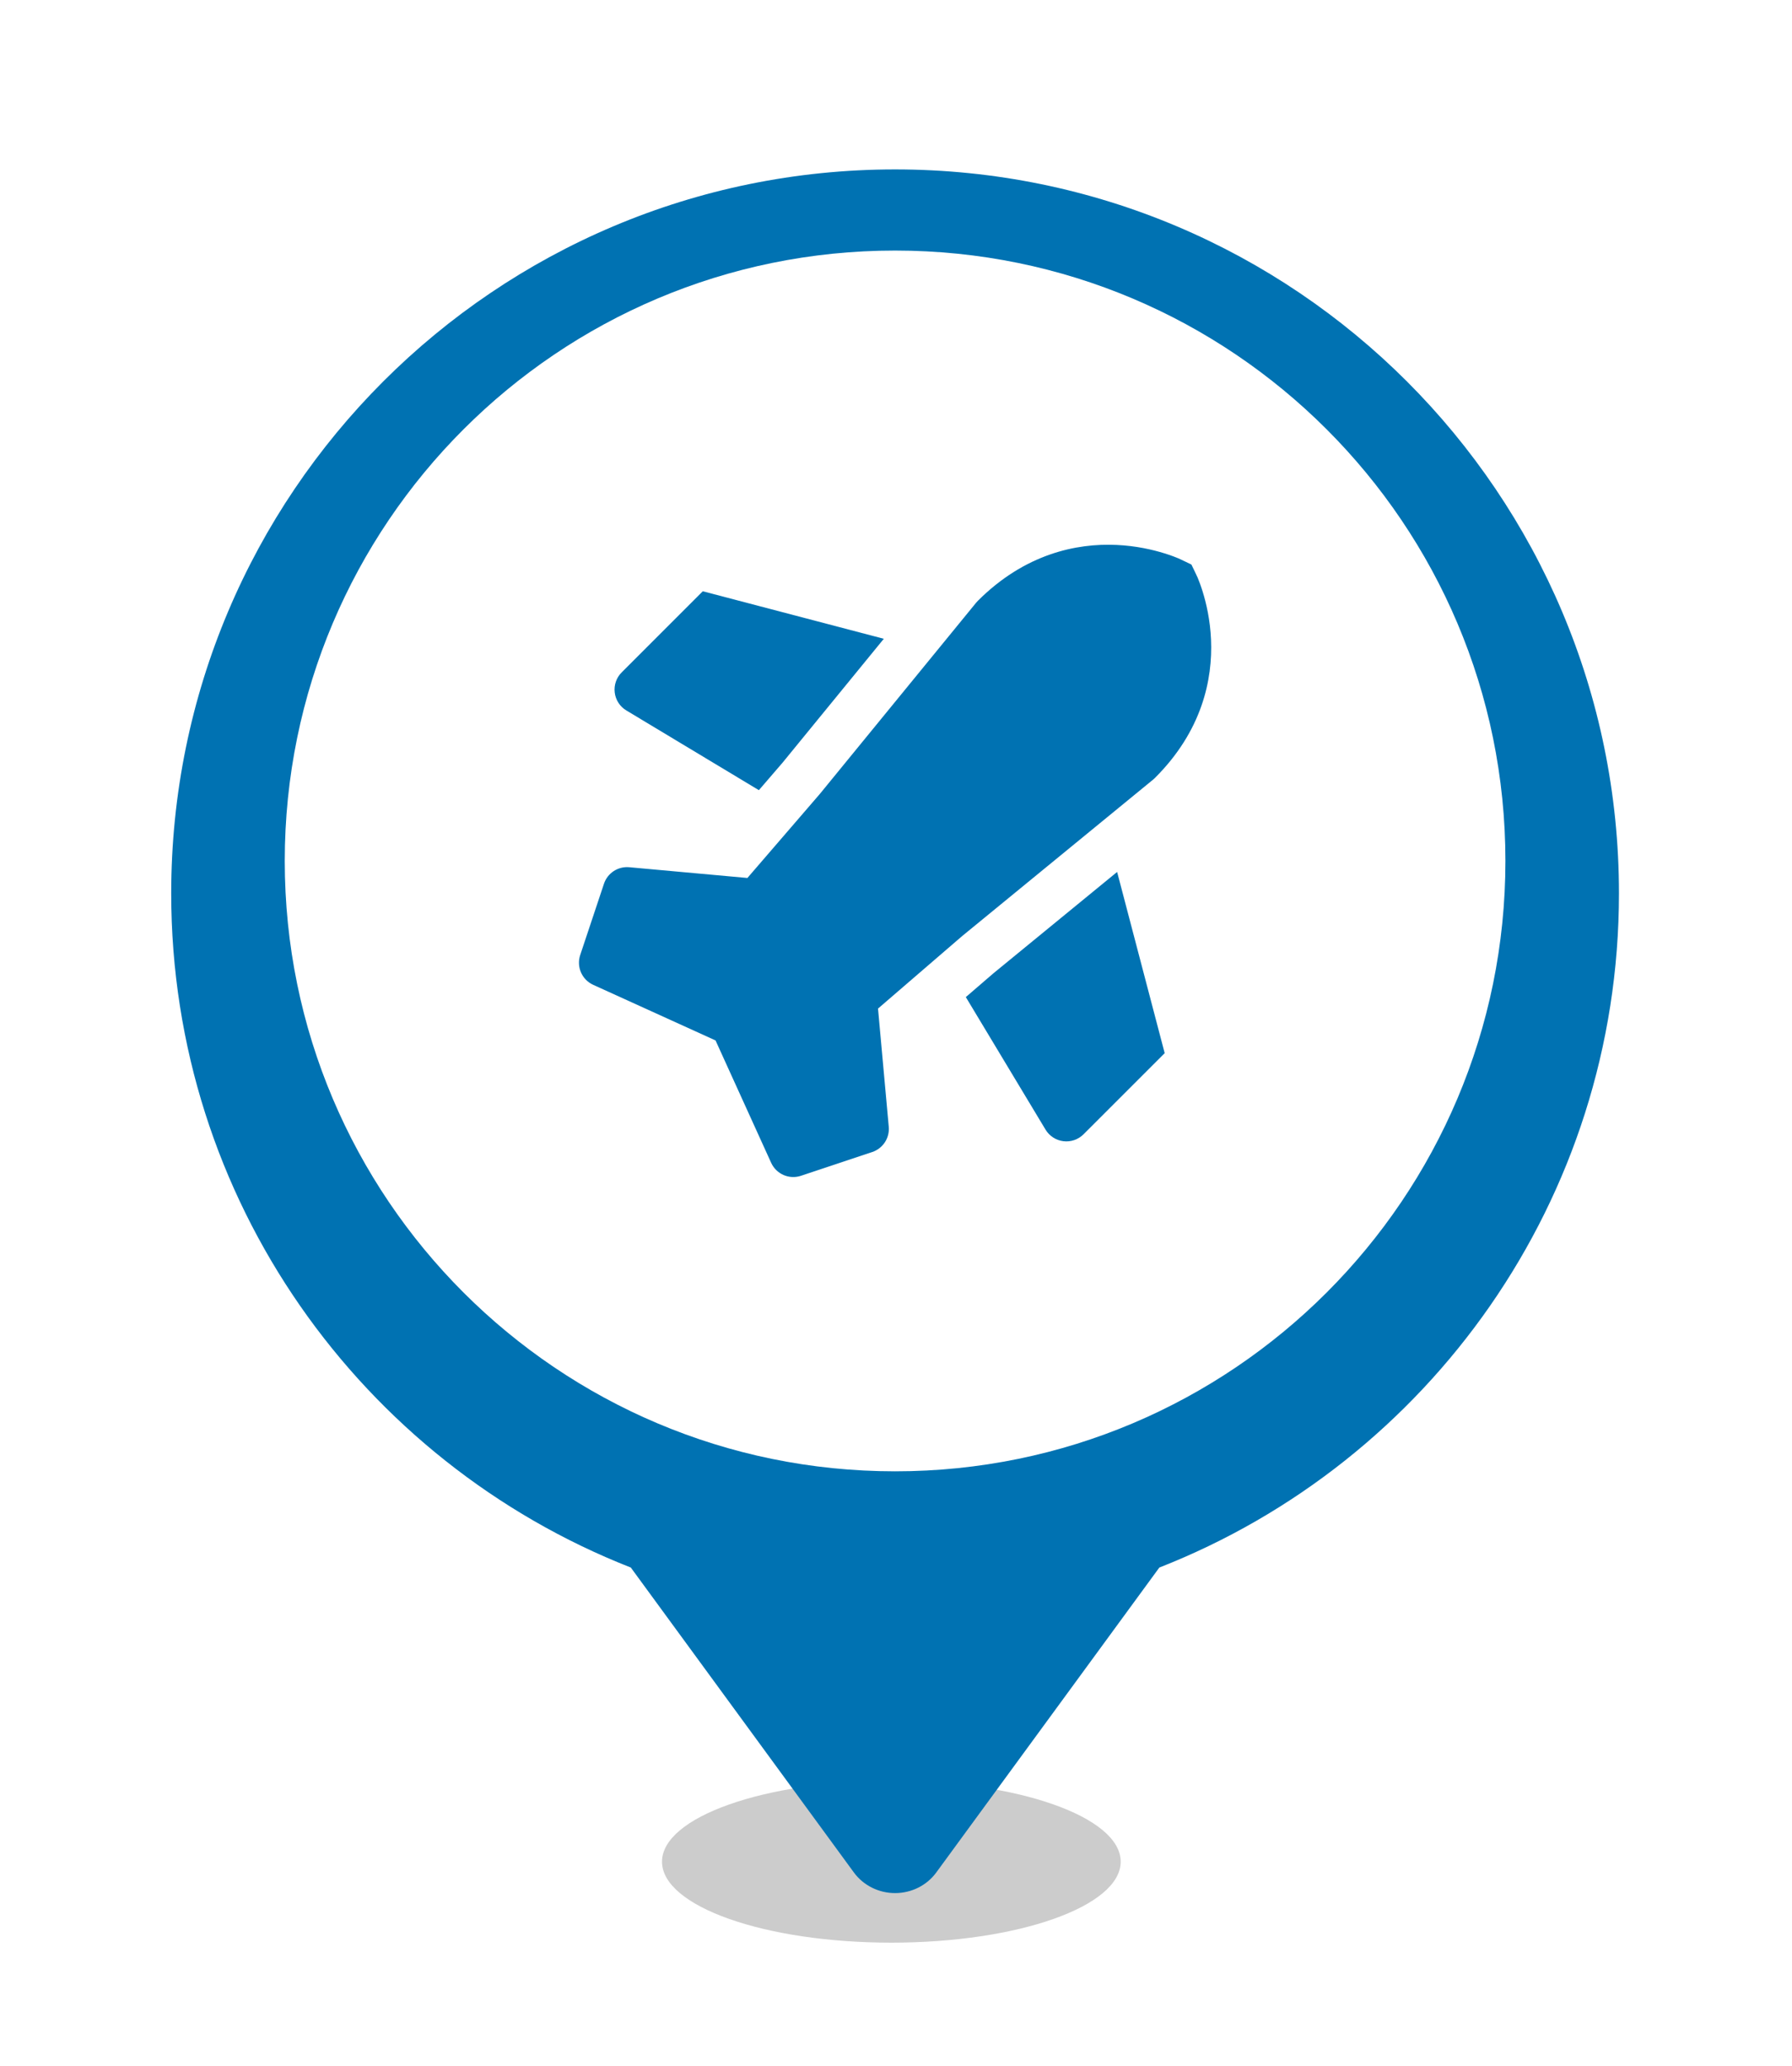 <svg width="157" height="181" viewBox="0 0 157 181" fill="none" xmlns="http://www.w3.org/2000/svg">
<g filter="url(#filter0_f_251_10)">
<ellipse cx="78.093" cy="163.092" rx="20.093" ry="7.092" fill="black" fill-opacity="0.2"/>
</g>
<g filter="url(#filter1_d_251_10)">
<path fill-rule="evenodd" clip-rule="evenodd" d="M78.42 12C113.446 12 141.84 40.394 141.84 75.42C141.84 102.276 125.147 125.233 101.571 134.482L82.031 161.19C81.624 161.749 81.083 162.205 80.455 162.52C79.826 162.836 79.128 163 78.419 163C77.711 163 77.013 162.836 76.384 162.52C75.755 162.205 75.215 161.749 74.807 161.19L55.267 134.481C31.692 125.232 15 102.275 15 75.42C15 40.394 43.394 12 78.42 12Z" fill="#0072B2"/>
</g>
<path d="M131.892 75.421C131.892 45.89 107.952 21.95 78.42 21.95C48.888 21.95 24.948 45.89 24.948 75.421C24.948 104.953 48.888 128.893 78.42 128.893C107.952 128.893 131.892 104.953 131.892 75.421Z" fill="white"/>
<path d="M104.381 49.458C104.381 49.458 104.868 50.457 104.929 50.605C105.05 50.9 105.208 51.315 105.368 51.831C105.687 52.859 106.024 54.312 106.1 56.03C106.254 59.515 105.322 64.036 101.175 68.161C101.127 68.209 101.076 68.255 101.023 68.299L84.285 82.012L76.924 88.356L77.865 98.709C77.955 99.693 77.355 100.61 76.417 100.923L70.175 103.003C69.14 103.348 68.013 102.857 67.561 101.864L62.69 91.147L51.973 86.276C50.98 85.825 50.489 84.698 50.833 83.663L52.914 77.421C53.227 76.483 54.144 75.883 55.128 75.973L65.481 76.914L71.826 69.554L85.52 52.8C85.565 52.745 85.612 52.692 85.663 52.642C89.798 48.507 94.323 47.581 97.808 47.738C99.527 47.815 100.98 48.152 102.008 48.472C102.525 48.632 102.94 48.789 103.234 48.911C103.382 48.972 104.381 49.458 104.381 49.458Z" fill="#0072B2"/>
<path d="M77.433 55.96L68.559 66.816L66.486 69.222L54.873 62.237C54.311 61.899 53.936 61.321 53.857 60.67C53.777 60.019 54.001 59.368 54.465 58.905L61.571 51.797L77.433 55.96Z" fill="#0072B2"/>
<path d="M97.873 76.386L87.025 85.273L84.617 87.349L91.6 98.958C91.938 99.52 92.516 99.895 93.167 99.975C93.817 100.055 94.468 99.83 94.932 99.367L102.04 92.261L97.873 76.386Z" fill="#0072B2"/>
<defs>
<filter id="filter0_f_251_10" x="56" y="154" width="44.185" height="18.183" filterUnits="userSpaceOnUse" color-interpolation-filters="sRGB">
<feFlood flood-opacity="0" result="BackgroundImageFix"/>
<feBlend mode="normal" in="SourceGraphic" in2="BackgroundImageFix" result="shape"/>
<feGaussianBlur stdDeviation="1" result="effect1_foregroundBlur_251_10"/>
</filter>
<filter id="filter1_d_251_10" x="0.788" y="0.631" width="155.263" height="179.424" filterUnits="userSpaceOnUse" color-interpolation-filters="sRGB">
<feFlood flood-opacity="0" result="BackgroundImageFix"/>
<feColorMatrix in="SourceAlpha" type="matrix" values="0 0 0 0 0 0 0 0 0 0 0 0 0 0 0 0 0 0 127 0" result="hardAlpha"/>
<feOffset dy="2.842"/>
<feGaussianBlur stdDeviation="7.106"/>
<feComposite in2="hardAlpha" operator="out"/>
<feColorMatrix type="matrix" values="0 0 0 0 0 0 0 0 0 0 0 0 0 0 0 0 0 0 0.1 0"/>
<feBlend mode="normal" in2="BackgroundImageFix" result="effect1_dropShadow_251_10"/>
<feBlend mode="normal" in="SourceGraphic" in2="effect1_dropShadow_251_10" result="shape"/>
</filter>
</defs>
</svg>
